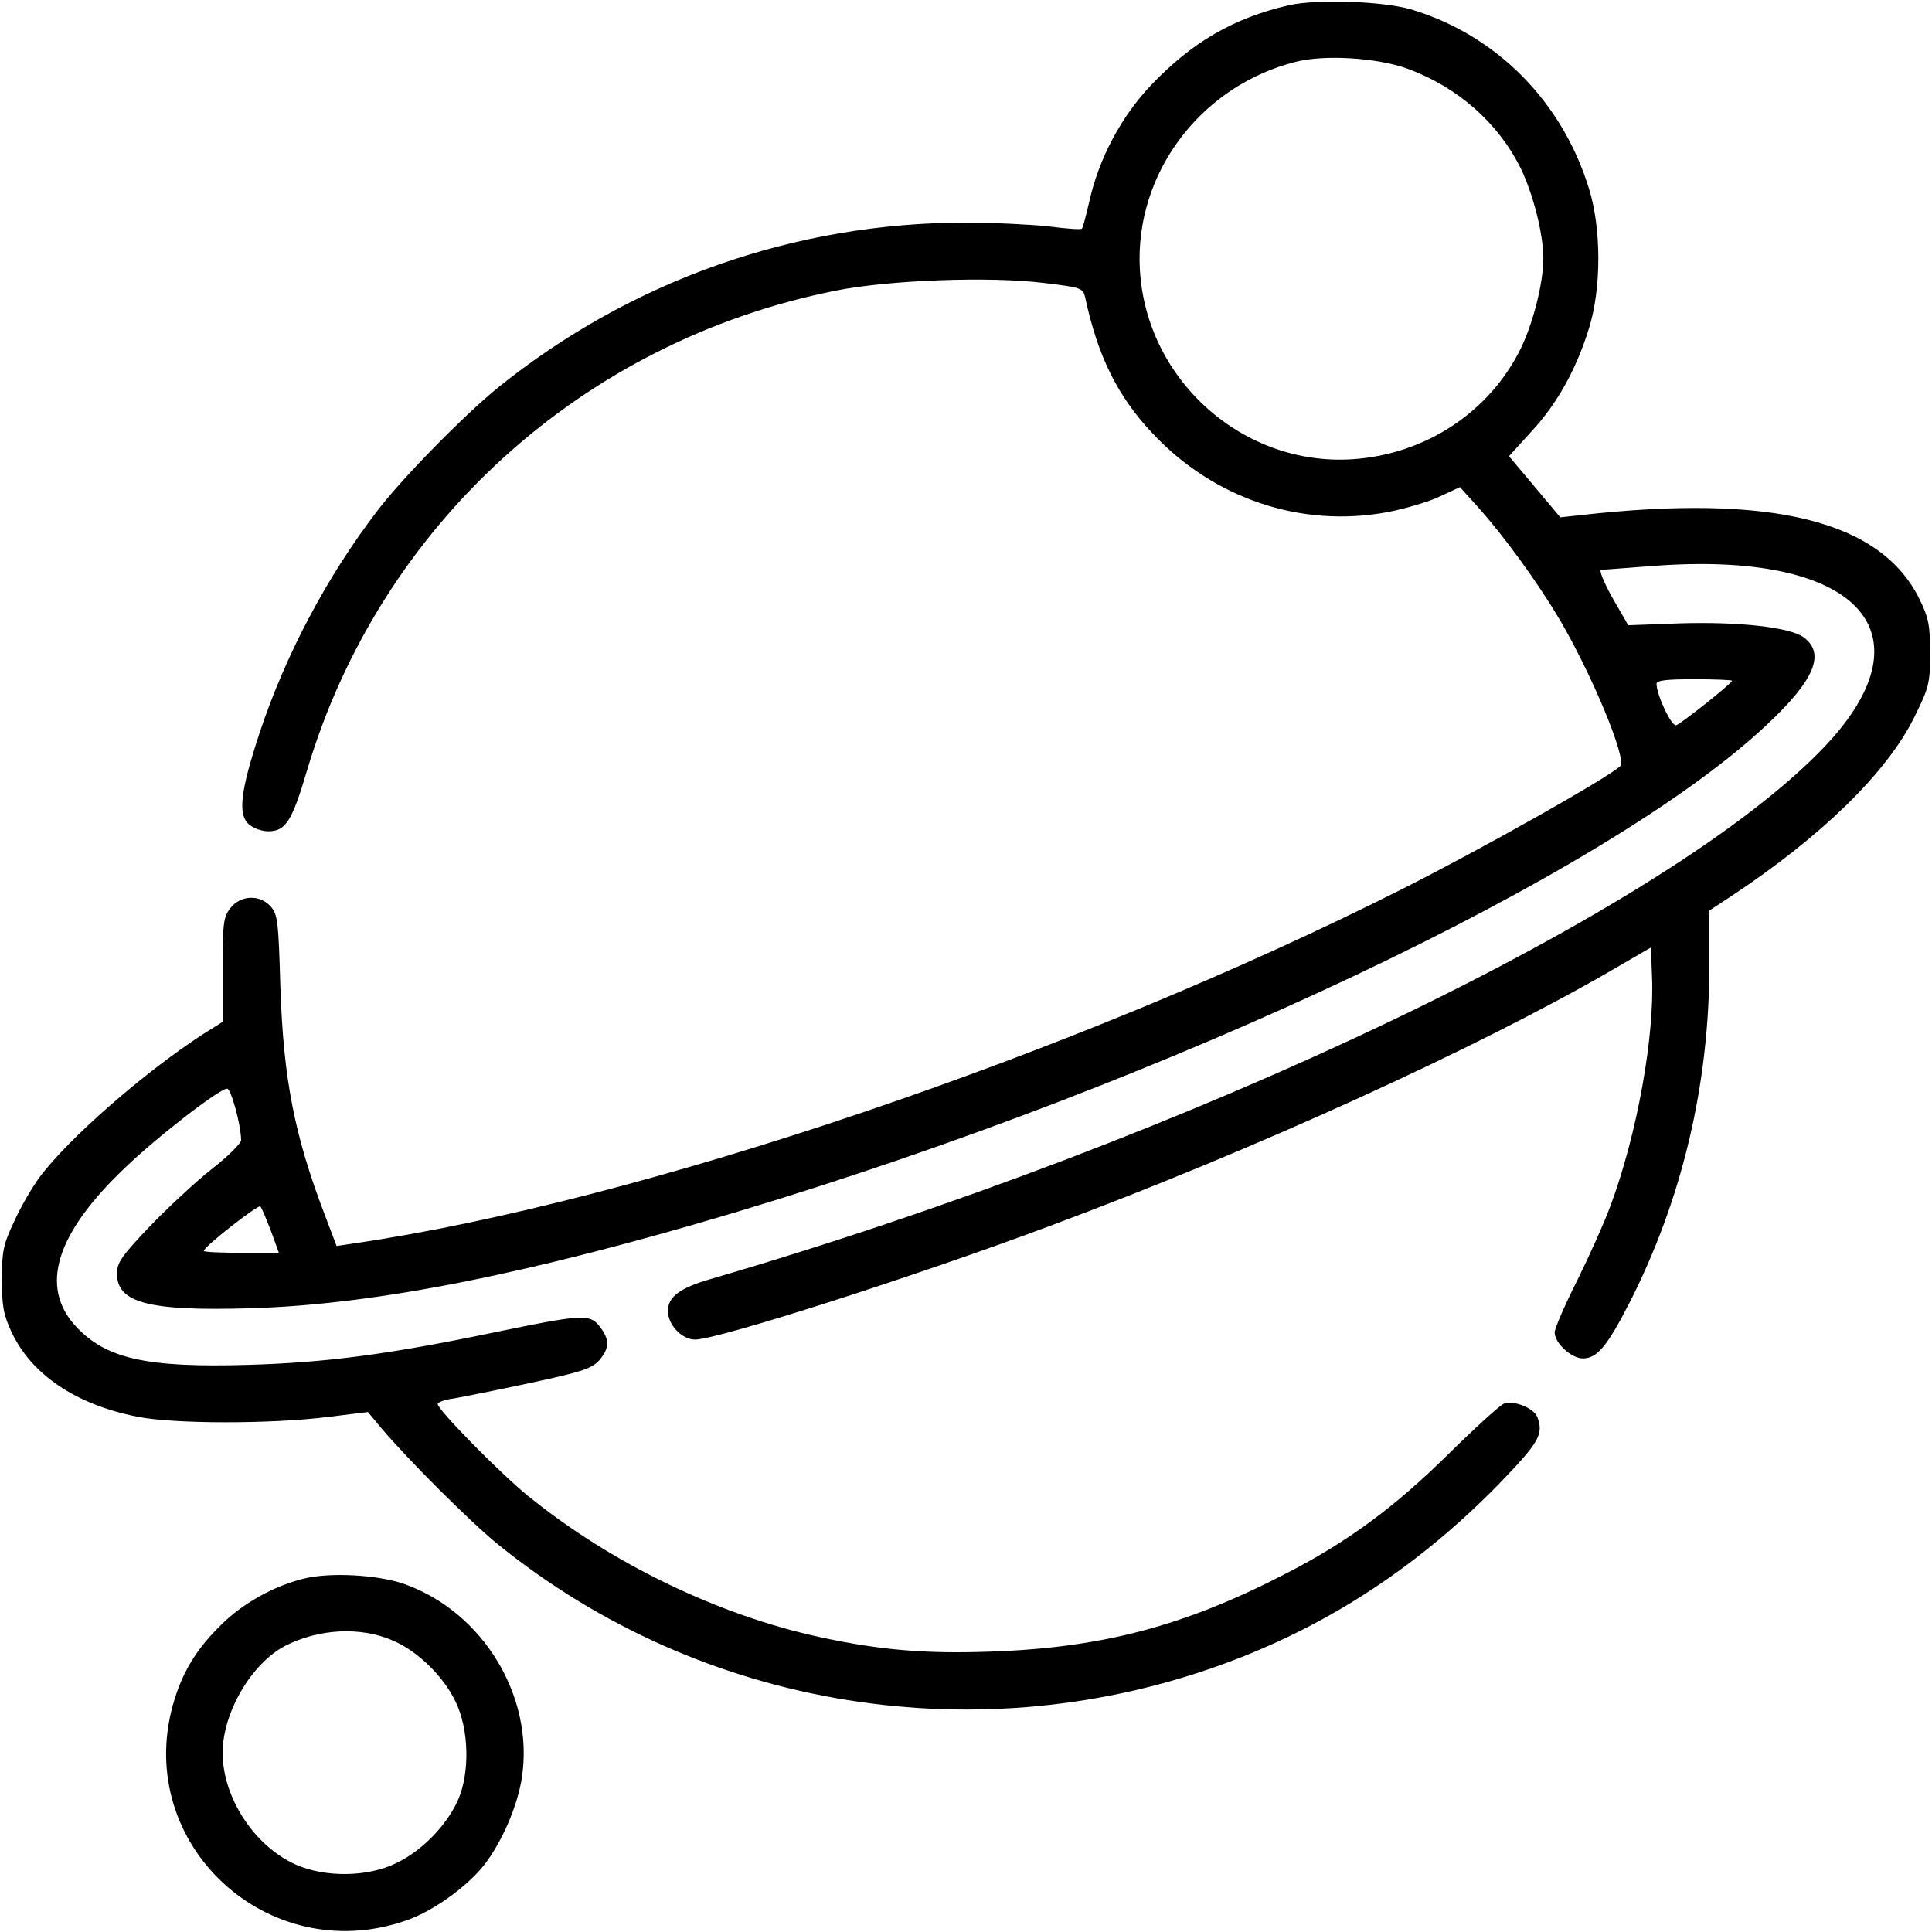 <?xml version="1.0" standalone="no"?>
<!DOCTYPE svg PUBLIC "-//W3C//DTD SVG 20010904//EN"
 "http://www.w3.org/TR/2001/REC-SVG-20010904/DTD/svg10.dtd">
<svg version="1.0" xmlns="http://www.w3.org/2000/svg"
 width="512pt" height="512pt" viewBox="0 0 512 512"
 preserveAspectRatio="xMidYMid meet">

<g transform="translate(0,512) scale(0.1,-0.1)"
fill="#000000" stroke="none">
<path d="M3415 5106 c-146 -34 -255 -97 -364 -211 -80 -84 -139 -196 -164
-308 -9 -38 -17 -71 -20 -73 -3 -3 -42 0 -88 6 -46 5 -145 10 -221 10 -452 0
-887 -154 -1238 -437 -89 -72 -257 -243 -321 -328 -132 -172 -242 -380 -310
-584 -52 -157 -59 -219 -30 -245 12 -11 35 -19 52 -19 46 0 63 27 102 159 193
652 731 1141 1403 1274 140 28 408 38 552 20 98 -12 102 -13 108 -39 33 -154
85 -260 177 -358 163 -175 396 -253 625 -210 46 9 108 27 137 41 l54 25 47
-52 c70 -78 159 -200 219 -302 83 -141 177 -367 159 -385 -30 -30 -366 -219
-574 -324 -876 -442 -2028 -831 -2781 -941 l-47 -7 -30 79 c-82 214 -111 364
-119 608 -5 173 -7 192 -26 213 -29 32 -79 30 -106 -4 -19 -24 -21 -40 -21
-164 l0 -138 -51 -32 c-156 -101 -359 -278 -435 -381 -19 -26 -49 -77 -66
-115 -29 -61 -33 -79 -33 -154 0 -71 4 -94 26 -141 53 -112 170 -191 331 -223
95 -20 357 -20 508 -1 l105 13 35 -42 c70 -83 237 -250 310 -309 541 -438
1279 -557 1935 -312 271 101 507 257 718 473 107 111 118 131 101 177 -10 24
-63 45 -89 35 -11 -5 -76 -64 -145 -132 -144 -142 -267 -233 -430 -317 -270
-140 -489 -198 -786 -208 -172 -6 -291 4 -449 38 -270 58 -556 196 -776 375
-73 59 -239 228 -239 243 0 5 19 12 43 15 23 4 114 22 202 41 136 29 163 38
183 60 28 33 28 55 1 90 -27 34 -47 32 -289 -18 -270 -56 -436 -78 -641 -84
-271 -8 -378 16 -458 102 -97 105 -53 246 130 420 86 83 251 210 271 210 10 0
36 -93 37 -136 1 -8 -35 -44 -79 -78 -44 -35 -118 -104 -165 -153 -72 -76 -85
-94 -85 -123 0 -78 84 -100 355 -92 332 10 739 91 1290 256 1142 343 2306 893
2728 1291 126 118 155 188 97 231 -37 27 -173 42 -330 37 l-135 -5 -42 73
c-23 41 -36 74 -30 74 7 0 68 5 136 10 541 42 746 -173 457 -478 -412 -434
-1677 -1039 -2954 -1412 -80 -23 -112 -47 -112 -84 0 -37 37 -76 72 -76 60 0
582 167 940 301 543 202 1134 472 1488 677 l105 61 3 -77 c7 -158 -39 -414
-108 -602 -17 -47 -58 -138 -90 -203 -33 -65 -60 -128 -60 -138 0 -28 44 -69
75 -69 37 0 64 32 122 145 141 276 213 581 213 899 l0 143 58 38 c240 159 412
327 485 474 39 79 42 90 42 170 0 74 -4 94 -28 143 -102 208 -390 280 -897
223 l-55 -6 -68 81 -68 81 59 65 c69 74 120 167 153 274 33 106 33 264 0 370
-71 231 -245 407 -471 475 -76 22 -249 28 -325 11z m315 -168 c133 -49 240
-143 300 -264 33 -68 60 -174 60 -239 0 -65 -27 -171 -60 -239 -83 -168 -252
-280 -445 -293 -302 -20 -565 227 -565 532 0 243 172 460 413 521 77 20 217
11 297 -18z m860 -1622 c0 -7 -135 -114 -148 -118 -13 -3 -52 81 -52 110 0 9
27 12 100 12 55 0 100 -2 100 -4z m-3872 -1458 l21 -58 -99 0 c-55 0 -100 2
-100 5 0 11 145 124 150 118 4 -5 16 -34 28 -65z"/>
<path d="M803 936 c-79 -20 -160 -65 -218 -123 -66 -65 -103 -126 -127 -212
-102 -369 252 -697 617 -571 69 23 159 87 206 145 47 59 90 156 102 234 33
215 -103 439 -311 513 -71 25 -199 32 -269 14z m239 -164 c65 -28 133 -94 165
-161 36 -73 39 -190 6 -263 -30 -66 -95 -133 -162 -165 -76 -38 -190 -39 -268
-4 -109 49 -193 177 -193 296 0 106 76 236 165 283 90 46 201 52 287 14z"/>
</g>
</svg>
